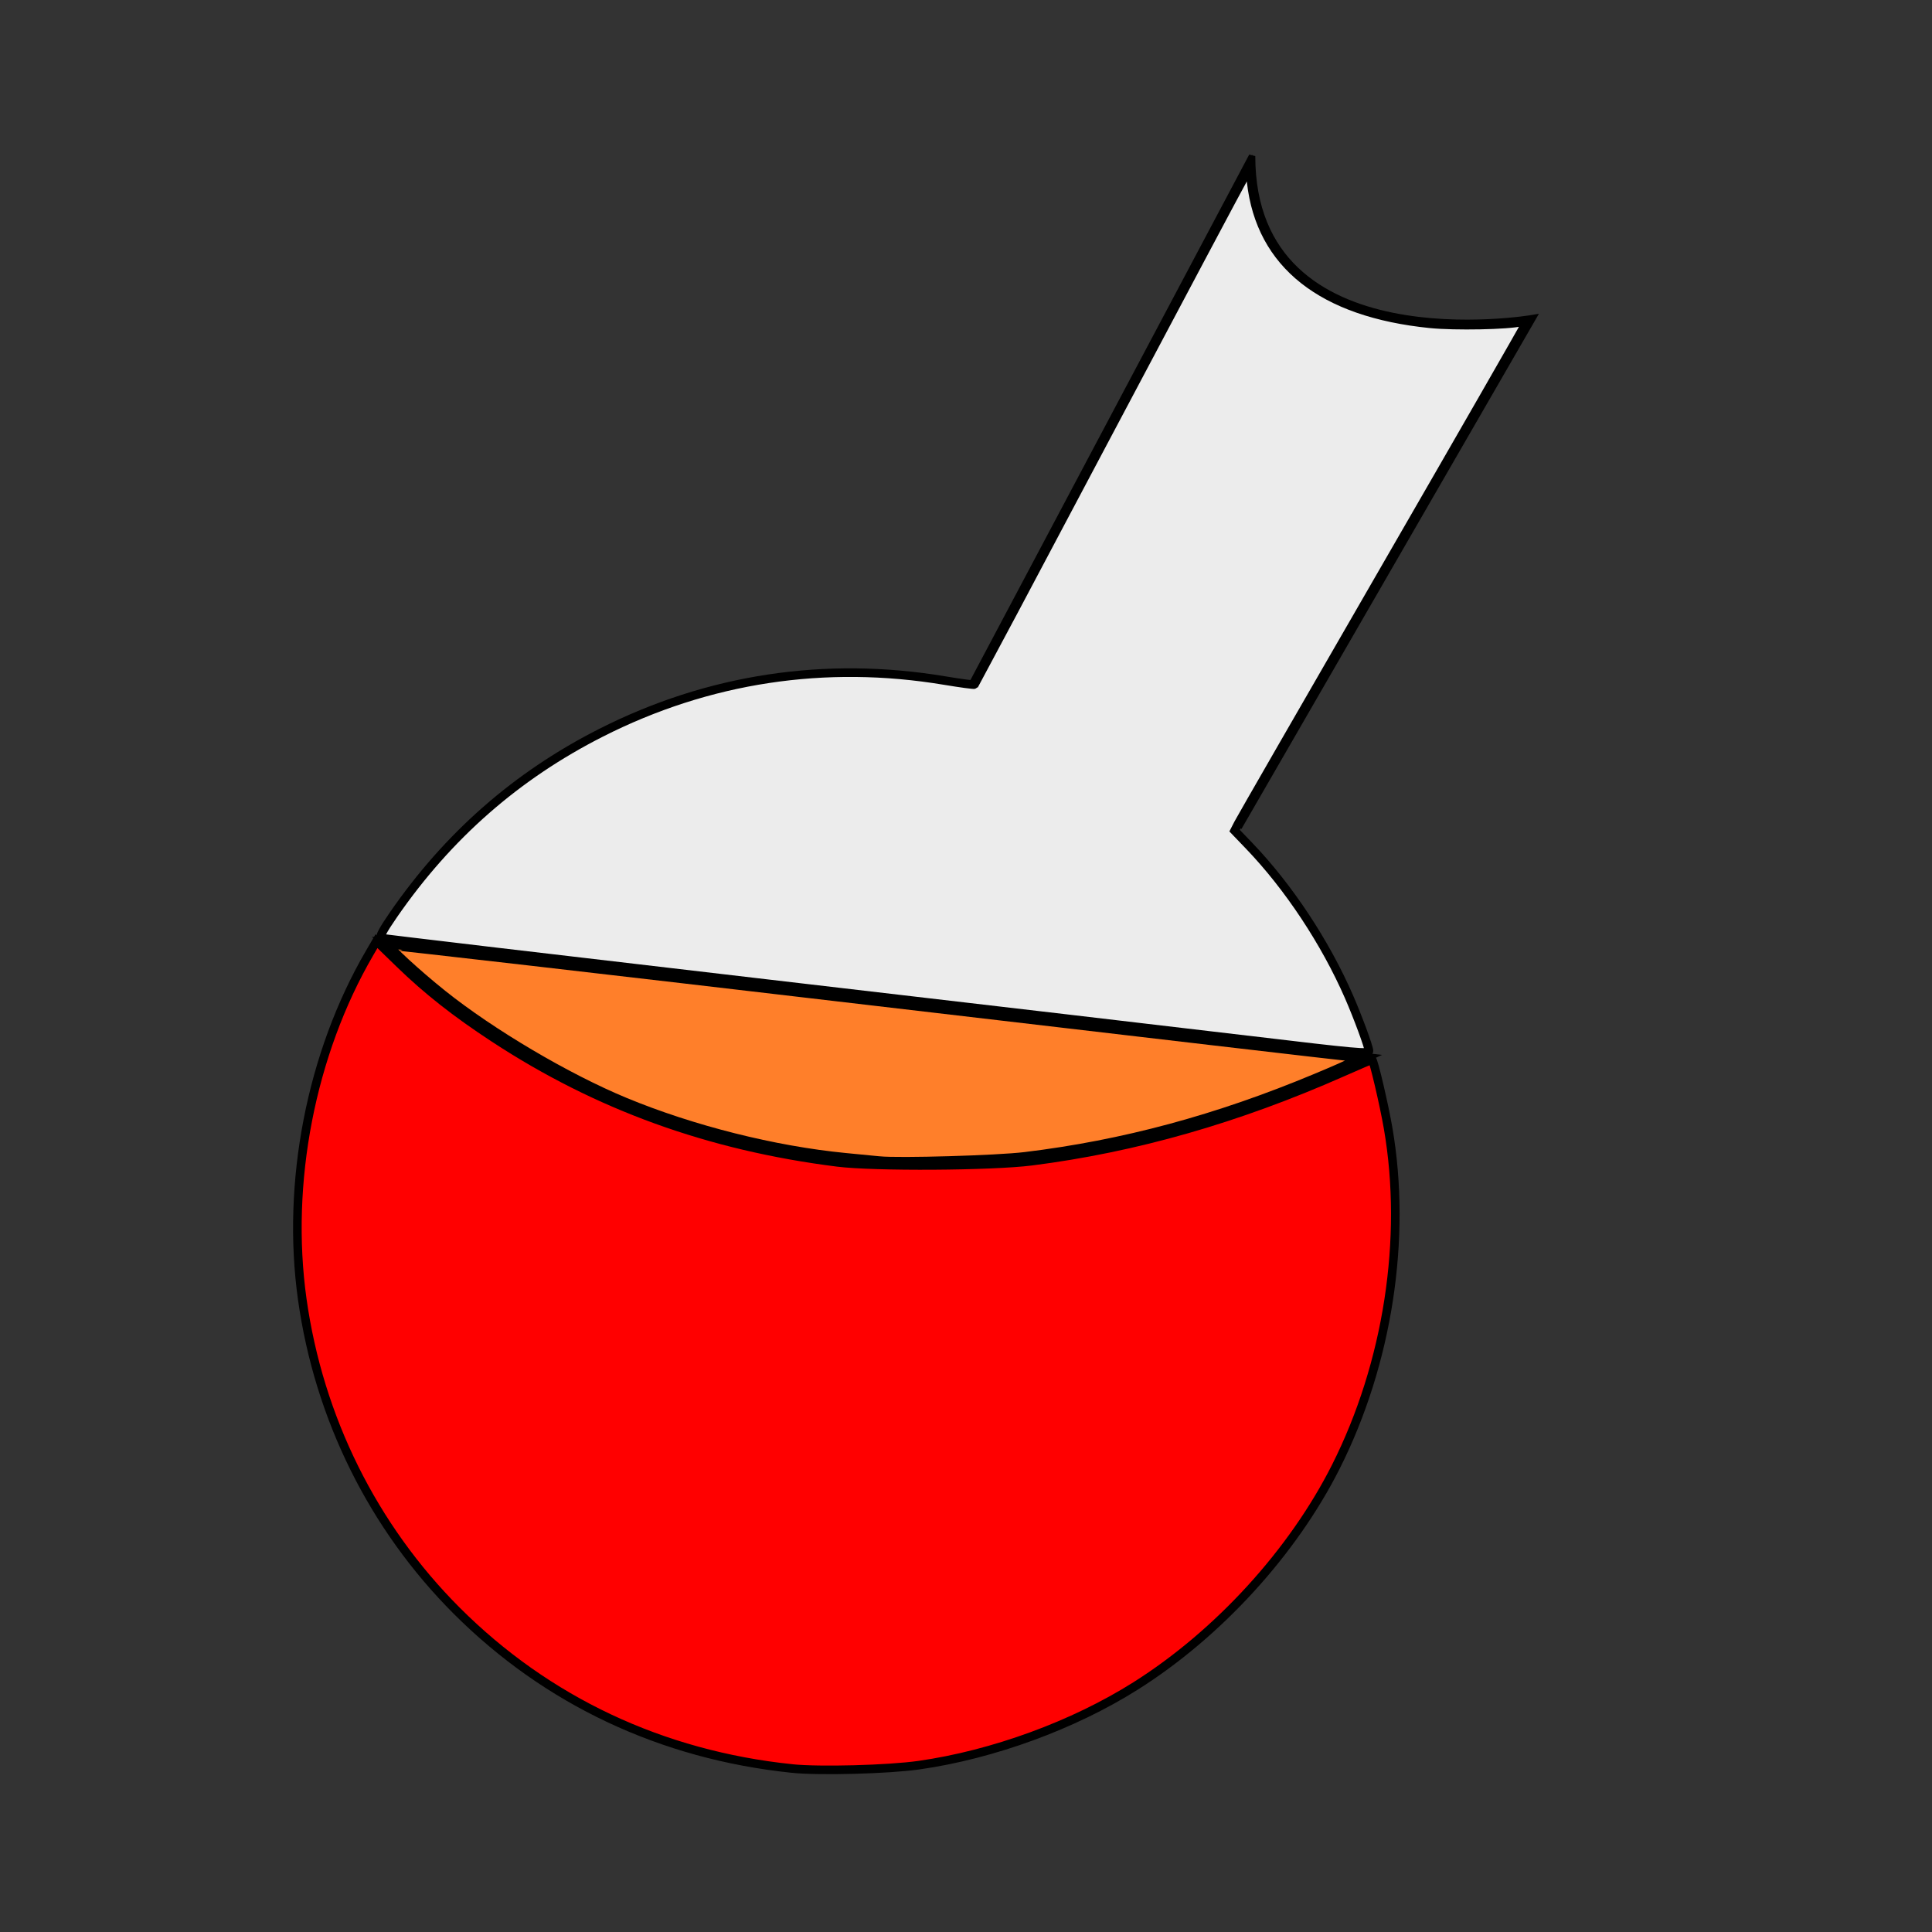 <?xml version="1.0" encoding="UTF-8" standalone="no"?>
<svg
   width="300mm"
   height="300mm"
   viewBox="0 0 300 300"
   version="1.1"
   id="svg61"
   inkscape:version="1.2.2 (732a01da63, 2022-12-09)"
   sodipodi:docname="fireAbsorptionPotion.svg"
   xmlns:inkscape="http://www.inkscape.org/namespaces/inkscape"
   xmlns:sodipodi="http://sodipodi.sourceforge.net/DTD/sodipodi-0.dtd"
   xmlns="http://www.w3.org/2000/svg"
   xmlns:svg="http://www.w3.org/2000/svg"
   xmlns:rdf="http://www.w3.org/1999/02/22-rdf-syntax-ns#"
   xmlns:cc="http://creativecommons.org/ns#"
   xmlns:dc="http://purl.org/dc/elements/1.1/">
  <rect x="0" y="0" width="300" height="300" fill="#333333" stroke="none"/>
  <defs
     id="defs55" />
  <sodipodi:namedview
     id="base"
     pagecolor="#ffffff"
     bordercolor="#666666"
     borderopacity="1.0"
     inkscape:pageopacity="0.0"
     inkscape:pageshadow="2"
     inkscape:zoom="0.74999999"
     inkscape:cx="352.66667"
     inkscape:cy="565.33334"
     inkscape:document-units="mm"
     inkscape:current-layer="layer2"
     inkscape:document-rotation="0"
     showgrid="false"
     inkscape:window-width="2560"
     inkscape:window-height="1334"
     inkscape:window-x="-11"
     inkscape:window-y="-11"
     inkscape:window-maximized="1"
     inkscape:snap-global="true"
     inkscape:showpageshadow="2"
     inkscape:pagecheckerboard="0"
     inkscape:deskcolor="#d1d1d1" />
  <g
     inkscape:label="Layer 1"
     inkscape:groupmode="layer"
     id="layer1"
     style="display:inline" />
  <g
     inkscape:groupmode="layer"
     id="layer3"
     inkscape:label="Layer 2"
     style="display:inline" />
  <g
     inkscape:groupmode="layer"
     id="layer2"
     inkscape:label="Layer 3">
    <circle
       style="fill:none;stroke:#000000;stroke-width:1.22;stroke-linecap:round;stroke-miterlimit:4;stroke-dasharray:none;stroke-opacity:1"
       id="path863"
       sodipodi:type="arc"
       sodipodi:cx="-41.18396"
       sodipodi:cy="227.04527"
       sodipodi:rx="86.12925"
       sodipodi:ry="85.47509"
       sodipodi:start="0"
       sodipodi:end="5.7246799"
       sodipodi:open="true"
       sodipodi:arc-type="arc"
       d="M 44.945,227.045 A 86.129,85.475 0 0 1 -29.197,311.689 86.129,85.475 0 0 1 -123.977,250.605 86.129,85.475 0 0 1 -76.216,148.96 86.129,85.475 0 0 1 31.858,181.75"
       transform="rotate(-45)" />
    <path
       style="fill:none;stroke:#000000;stroke-width:1;stroke-linecap:butt;stroke-linejoin:miter;stroke-miterlimit:4;stroke-dasharray:none;stroke-opacity:1"
       d="m 192.343,128.467 45.653,-79.073 c 0,0 -43.577,7.486 -43.577,-25.159 l -43.376,81.756"
       id="path871" />
    <path
       style="fill:none;stroke:#000000;stroke-width:0.997;stroke-linecap:butt;stroke-linejoin:miter;stroke-miterlimit:4;stroke-dasharray:none;stroke-opacity:1"
       d="m 58.988,146.102 c 0,0 56.064,64.217 153.825,17.995 z"
       id="path873" />
    <path
       style="fill:#ececec;stroke:#000000;stroke-width:1.333;stroke-linecap:round;stroke-miterlimit:4;stroke-dasharray:none;stroke-opacity:1"
       d="m 194.229,161.542 c -8.634,-1.031 -42.448,-4.993 -75.142,-8.804 -32.694,-3.811 -59.654,-6.998 -59.912,-7.083 -0.318,-0.104 0.295,-1.259 1.908,-3.593 8.507,-12.316 19.128,-21.629 32.251,-28.282 16.646,-8.439 34.805,-11.197 53.349,-8.103 2.494,0.416 4.587,0.696 4.652,0.623 0.065,-0.073 9.285,-17.437 20.488,-38.586 11.204,-21.149 20.785,-39.167 21.292,-40.04 l 0.921,-1.587 0.254,2.225 c 1.453,12.742 10.995,20.28 27.809,21.968 3.836,0.385 12.084,0.225 14.081,-0.274 0.718,-0.179 0.813,-0.111 0.604,0.434 -0.137,0.356 -10.062,17.644 -22.056,38.417 -11.994,20.774 -22.08,38.301 -22.414,38.95 l -0.606,1.179 2.255,2.348 c 6.114,6.367 11.808,14.968 15.495,23.407 1.39,3.182 3.116,7.867 3.116,8.46 0,0.476 -1.902,0.304 -18.344,-1.66 z"
       id="path881" />
    <path
       style="fill:#ff7f2a;stroke:#000000;stroke-width:1.333;stroke-linecap:round;stroke-miterlimit:4;stroke-dasharray:none;stroke-opacity:1;fill-opacity:1"
       d="m 136.55,180.218 c -0.776,-0.076 -3.153,-0.308 -5.282,-0.514 -11.022,-1.069 -23.775,-4.276 -34.229,-8.608 -9.021,-3.738 -20.706,-10.636 -28.308,-16.712 -3.97,-3.173 -8.482,-7.326 -8.204,-7.553 0.097,-0.079 33.673,3.789 74.613,8.595 40.94,4.807 74.746,8.747 75.124,8.756 1.282,0.029 0.06,0.687 -5.915,3.185 -15.333,6.408 -29.929,10.345 -45.22,12.195 -4.306,0.521 -19.469,0.962 -22.578,0.656 z"
       id="path893" />
    <path
       style="fill:#ff0000;stroke:#000000;stroke-width:1.333;stroke-linecap:round;stroke-miterlimit:4;stroke-dasharray:none;stroke-opacity:1;fill-opacity:1"
       d="M 122.968,274.612 C 102.766,272.511 84.917,264.109 70.92,250.113 57.931,237.123 49.521,220.17 46.937,201.769 44.398,183.684 48.291,163.618 57.364,148.028 l 1.096,-1.883 3.591,3.486 c 4.288,4.162 8.729,7.657 14.704,11.572 16.044,10.512 33.35,16.777 53.269,19.286 5.723,0.721 23.936,0.613 30.163,-0.178 16.091,-2.045 31.968,-6.585 48.294,-13.81 2.423,-1.072 4.48,-1.949 4.571,-1.949 0.23,0 1.856,6.934 2.496,10.643 2.952,17.107 -0.045,36.53 -8.106,52.538 -6.689,13.283 -18.258,25.95 -31.109,34.061 -9.637,6.082 -22.142,10.657 -33.609,12.295 -4.781,0.683 -15.498,0.968 -19.756,0.525 z"
       id="path895" />
  </g>
</svg>

